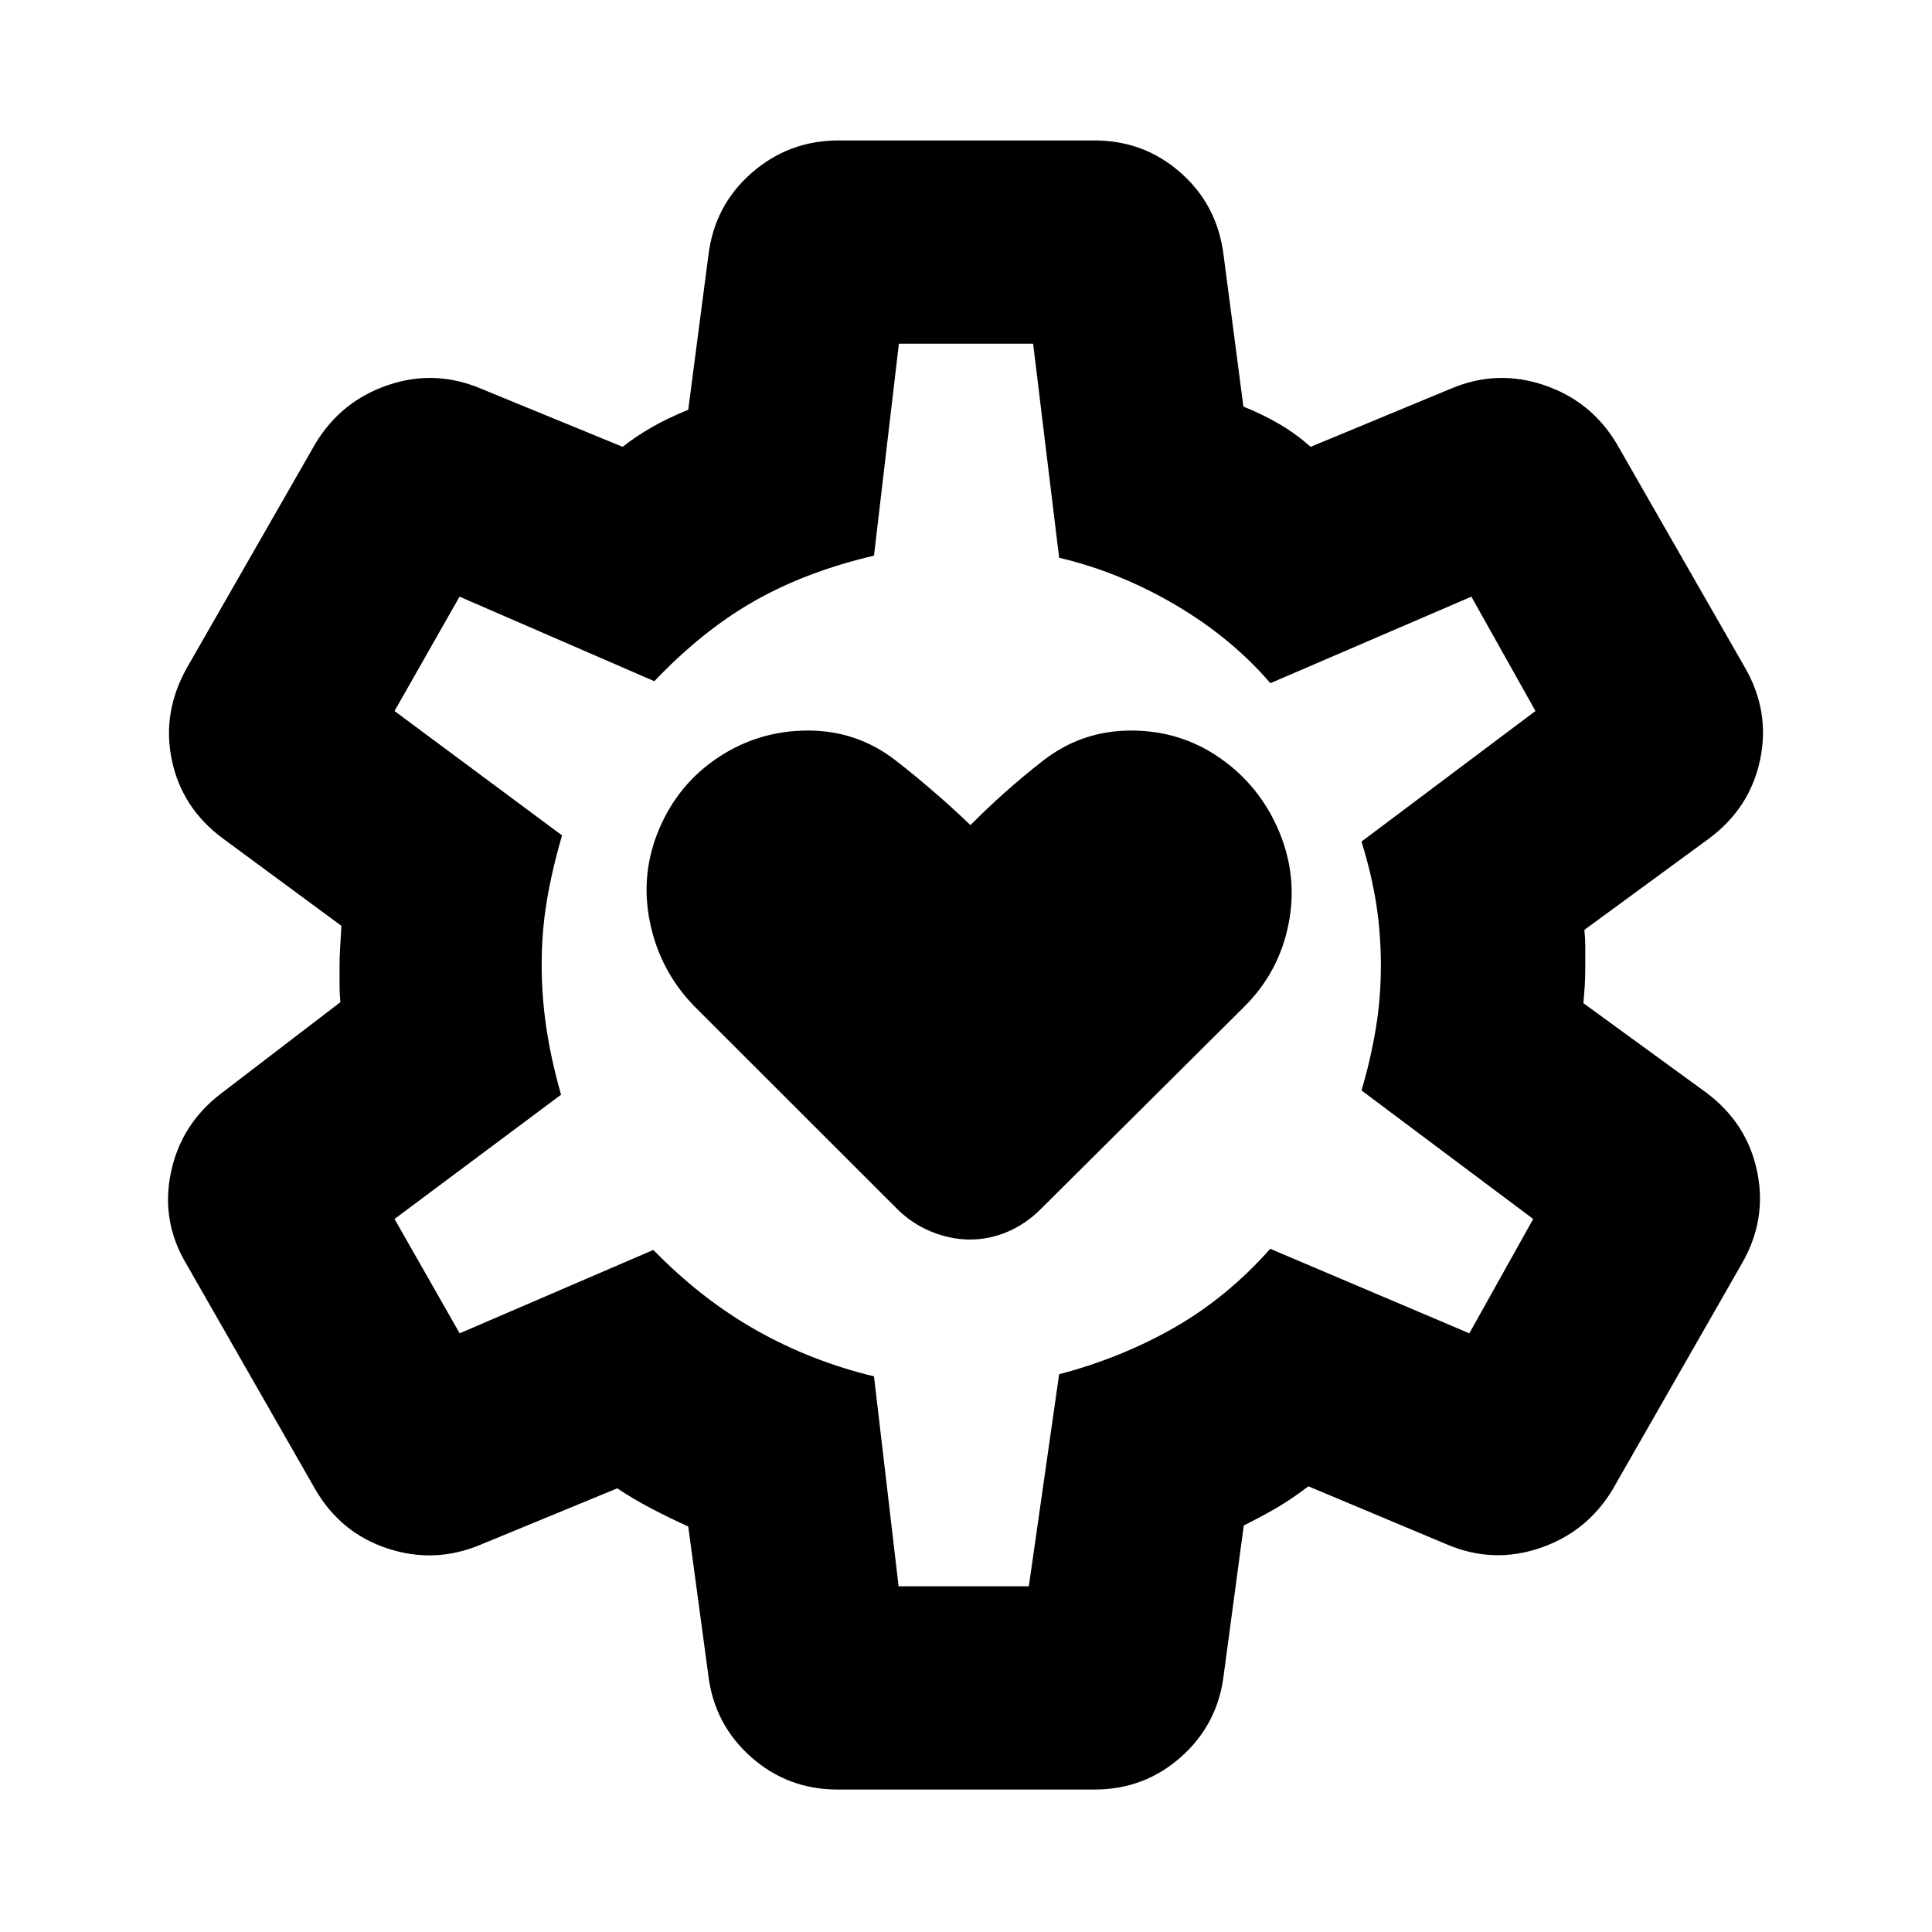 <svg xmlns="http://www.w3.org/2000/svg" height="24" viewBox="0 -960 960 960" width="24"><path d="M482.01-344.09q9.71 0 18.77-3.91 9.07-3.91 16.26-11.11L618.5-460q17-17 21.75-40.75T635.5-547q-9.5-22.5-29.17-36.25Q586.67-597 562.08-597q-24.58 0-43.83 15t-36.02 32q-17.76-17-36.99-32-19.24-15-43.69-15t-44.5 13.25Q337-570.5 327.5-548t-4.5 46.5q5 24 22 41.5l100.96 100.89q7.28 7.2 16.81 11.11 9.53 3.91 19.24 3.91ZM416.26-70.78q-24.83 0-43.05-16.16-18.23-16.17-21.23-40.49l-10-74.07q-8.48-3.8-18.06-8.79-9.57-4.99-17.18-10.17l-67.94 28q-22.76 9.57-46.09 1.93-23.33-7.63-35.95-29.25L92.52-332.07q-12.63-21.26-7.6-45.3 5.04-24.04 24.8-39.17l59.43-45.5q-.43-4.22-.43-7.97V-480q0-3.74.25-8.48t.68-11.48l-58.93-43.43q-20.33-15.05-25.33-38.89-5-23.83 7.63-46.15l63.74-111.22q12.72-21.06 35.97-28.98 23.25-7.91 46.01 1.65l70.63 29q6.61-5.17 14.34-9.63 7.72-4.46 18.27-8.76l10-76.63q3-24.89 21.48-41.06 18.47-16.16 43.3-16.16h126.98q24.83 0 43.05 16.16 18.23 16.17 21.23 41.06l9.82 75.03q9.66 3.9 17.74 8.61 8.07 4.71 15.68 11.38l69.94-29q22.76-9.56 46.09-1.65 23.33 7.92 35.95 28.98l63.74 111.22q12.63 21.82 7.63 45.84-5 24.03-25.33 39.2l-62 45.43q.44 4.74.44 8.23v9.73q0 6.24-.28 10.15-.29 3.92-.66 8.31l61 44.43q20.33 15.17 25.33 39.2 5 24.02-7.63 45.84l-64.24 112.29q-12.72 21.05-35.97 28.97-23.25 7.92-46.01-1.65l-69.13-29q-6.11 4.68-12.84 8.92-6.72 4.24-19.27 10.54l-10 74.57q-3 24.32-21.23 40.49-18.22 16.16-43.05 16.16H416.26Zm30.25-101h64.71l15.06-105.37q30.57-8 56.98-23.04 26.41-15.03 47.91-39.29l98.94 42 31.72-56.82-85.31-63.87q4.5-15.13 7.07-30.54 2.56-15.41 2.56-31.29 0-16.07-2.31-30.88-2.32-14.82-7.32-30.95l86.44-64.87-31.85-56.82-99.87 43q-19.5-22.7-47.41-39.04-27.92-16.35-57.55-23.29l-12.93-106.37h-66.7l-12.37 105.31q-33.69 7.93-59.39 22.53-25.69 14.6-49.76 39.86l-96.8-42-32.29 56.82 83.24 61.81q-5 17.13-7.56 32.48-2.57 15.34-2.57 31.88 0 15.6 2.32 31.23 2.31 15.63 7.31 33.26l-82.74 61.74 32.36 56.82 96.23-41.43q24.07 24.63 51.29 39.97 27.23 15.35 58.36 22.85l12.23 104.31ZM479.5-480.5Z"/></svg>